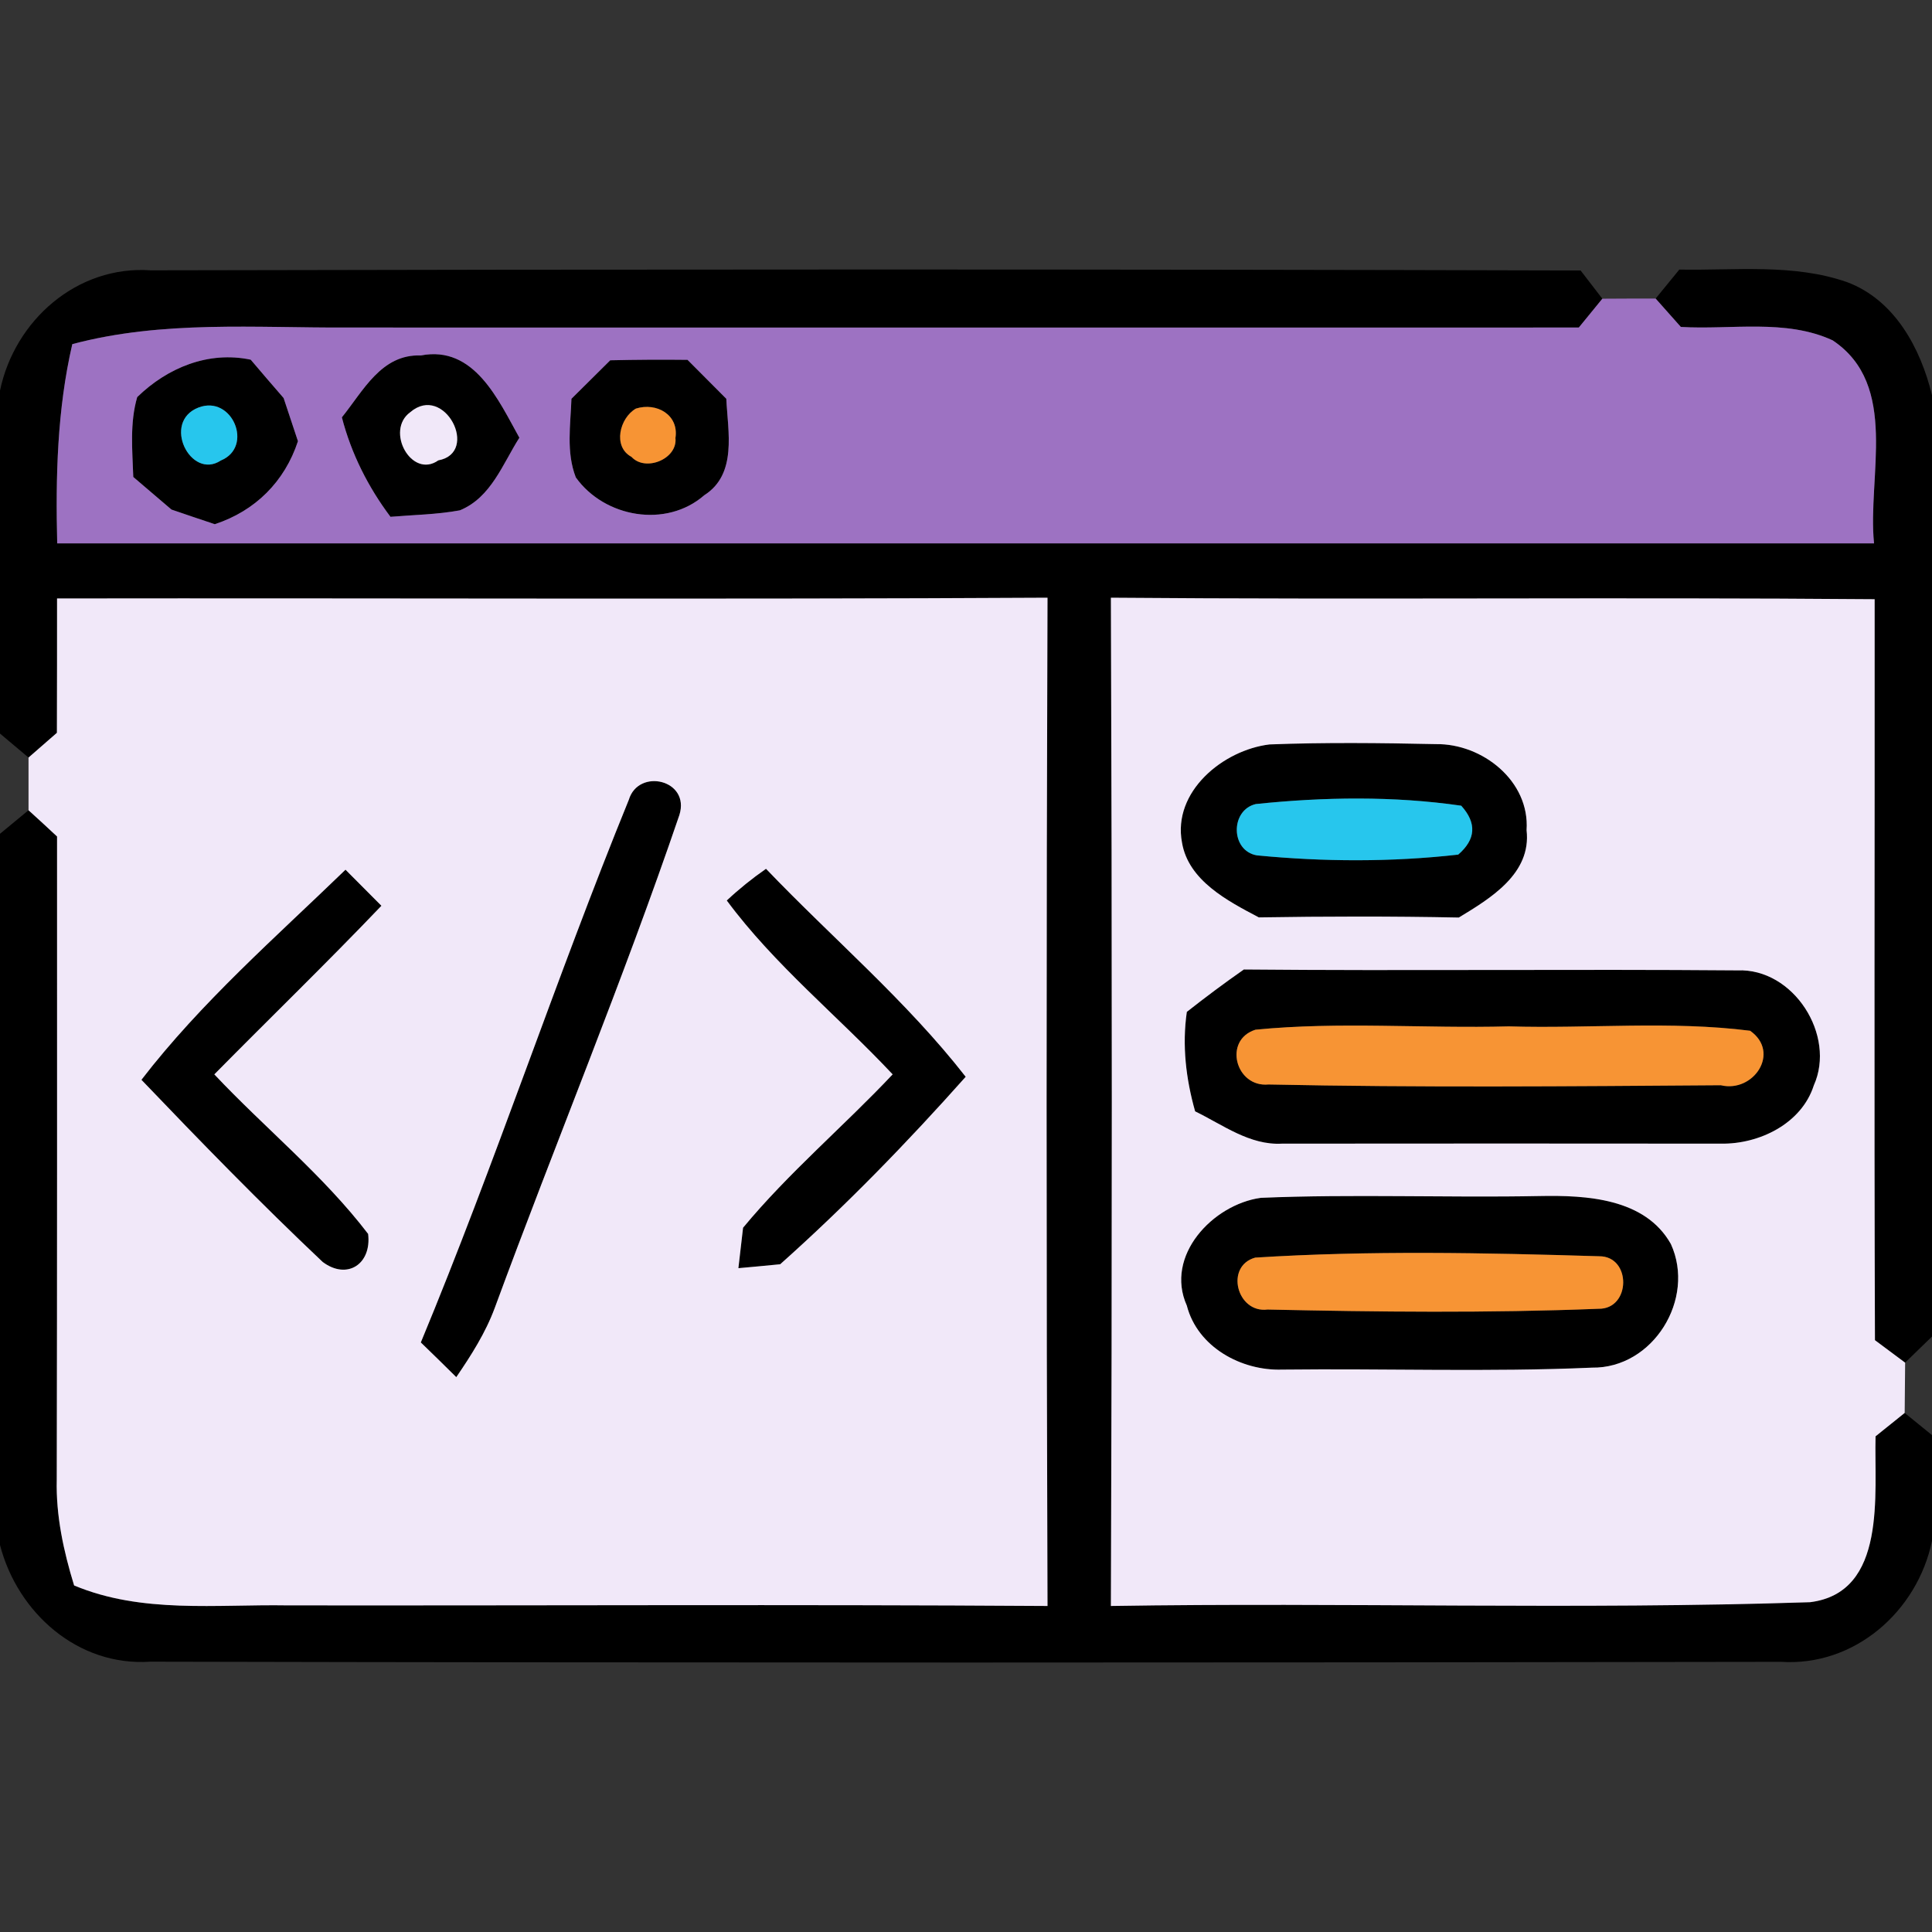 <?xml version="1.0" encoding="UTF-8" ?>
<!DOCTYPE svg PUBLIC "-//W3C//DTD SVG 1.1//EN" "http://www.w3.org/Graphics/SVG/1.1/DTD/svg11.dtd">
<svg width="128pt" height="128pt" viewBox="0 0 128 128" version="1.1" xmlns="http://www.w3.org/2000/svg">
<rect x="0" y="0" width="128" height="128" fill="#333333" stroke="none"/>
<g id="#000000ff">
<path fill="#000000" opacity="1.00" d=" M 0.00 25.88 C 0.97 21.22 5.11 17.57 9.98 17.91 C 41.56 17.84 73.14 17.83 104.72 17.92 C 105.08 18.39 105.80 19.32 106.16 19.79 C 105.77 20.26 104.99 21.22 104.60 21.70 C 77.41 21.71 50.22 21.70 23.02 21.70 C 16.94 21.73 10.75 21.21 4.79 22.80 C 3.79 27.12 3.68 31.58 3.79 36.00 C 43.91 36.00 84.04 36.00 124.16 36.00 C 123.71 31.56 125.85 25.51 121.42 22.55 C 118.31 21.11 114.69 21.86 111.36 21.66 C 110.94 21.19 110.11 20.25 109.69 19.78 C 110.08 19.30 110.87 18.34 111.26 17.86 C 114.96 17.93 118.81 17.45 122.37 18.69 C 125.54 19.88 127.24 23.07 128.00 26.18 L 128.00 88.55 C 127.55 88.98 126.66 89.85 126.22 90.28 C 125.72 89.91 124.72 89.16 124.22 88.79 C 124.16 72.43 124.21 56.06 124.20 39.70 C 107.33 39.56 90.46 39.74 73.60 39.60 C 73.68 61.86 73.68 84.14 73.60 106.40 C 89.03 106.15 104.49 106.66 119.92 106.15 C 125.05 105.51 124.16 98.95 124.26 95.16 C 124.74 94.77 125.71 94.00 126.19 93.61 C 126.65 93.98 127.55 94.71 128.00 95.08 L 128.00 102.09 C 127.03 106.76 122.87 110.42 117.99 110.10 C 81.98 110.16 45.96 110.17 9.96 110.09 C 5.16 110.42 1.16 106.85 0.00 102.36 L 0.00 55.24 C 0.47 54.85 1.42 54.07 1.89 53.68 C 2.37 54.11 3.31 54.98 3.78 55.42 C 3.78 69.62 3.79 83.82 3.76 98.02 C 3.70 100.41 4.21 102.76 4.91 105.04 C 9.40 106.92 14.33 106.28 19.06 106.36 C 35.84 106.38 52.62 106.29 69.40 106.40 C 69.32 84.14 69.32 61.86 69.40 39.60 C 47.53 39.72 25.65 39.62 3.78 39.65 C 3.78 42.61 3.78 45.58 3.77 48.55 C 3.30 48.96 2.36 49.78 1.89 50.19 C 1.42 49.79 0.47 49.00 0.00 48.60 L 0.00 25.88 Z" />
<path fill="#000000" opacity="1.00" d=" M 9.09 26.31 C 11.09 24.36 13.81 23.24 16.61 23.83 C 17.33 24.68 18.06 25.53 18.79 26.37 C 19.03 27.08 19.50 28.51 19.74 29.23 C 18.86 31.91 16.91 33.85 14.23 34.73 C 13.51 34.49 12.08 34.01 11.36 33.76 C 10.52 33.04 9.68 32.32 8.83 31.60 C 8.77 29.83 8.59 28.03 9.09 26.31 M 13.15 27.00 C 10.69 27.95 12.63 31.83 14.63 30.51 C 16.83 29.61 15.39 26.14 13.15 27.00 Z" />
<path fill="#000000" opacity="1.00" d=" M 22.65 27.65 C 24.06 25.91 25.26 23.45 27.88 23.55 C 31.42 22.86 33.02 26.51 34.41 29.00 C 33.30 30.74 32.54 32.96 30.47 33.81 C 28.96 34.09 27.41 34.11 25.87 34.24 C 24.39 32.27 23.27 30.05 22.65 27.65 M 27.18 27.31 C 25.50 28.53 27.27 31.75 29.04 30.50 C 31.81 29.99 29.44 25.37 27.18 27.31 Z" />
<path fill="#000000" opacity="1.00" d=" M 40.43 23.87 C 42.14 23.83 43.84 23.82 45.55 23.84 C 46.40 24.70 47.26 25.56 48.12 26.42 C 48.22 28.59 48.86 31.41 46.66 32.81 C 44.14 35.01 40.05 34.29 38.15 31.63 C 37.50 29.96 37.80 28.15 37.86 26.42 C 38.72 25.57 39.58 24.72 40.43 23.87 M 42.13 27.07 C 41.05 27.69 40.58 29.60 41.84 30.27 C 42.76 31.28 44.90 30.41 44.75 29.02 C 44.99 27.48 43.50 26.64 42.13 27.07 Z" />
<path fill="#000000" opacity="1.00" d=" M 78.31 55.82 C 77.67 52.44 81.04 49.69 84.11 49.32 C 87.78 49.18 91.46 49.22 95.14 49.30 C 98.21 49.26 101.36 51.74 101.14 55.00 C 101.47 57.88 98.76 59.51 96.65 60.79 C 92.24 60.70 87.82 60.71 83.40 60.78 C 81.33 59.69 78.73 58.34 78.31 55.82 M 83.20 53.27 C 81.50 53.67 81.52 56.37 83.27 56.67 C 87.68 57.10 92.20 57.12 96.61 56.62 C 97.78 55.61 97.85 54.53 96.81 53.38 C 92.33 52.73 87.70 52.80 83.20 53.27 Z" />
<path fill="#000000" opacity="1.00" d=" M 41.66 52.99 C 42.30 50.86 45.75 51.66 45.01 54.00 C 41.27 64.98 36.79 75.75 32.78 86.65 C 32.17 88.30 31.22 89.79 30.23 91.24 C 29.45 90.47 28.67 89.70 27.88 88.94 C 32.80 77.09 36.82 64.86 41.66 52.99 Z" />
<path fill="#000000" opacity="1.00" d=" M 9.37 71.54 C 13.32 66.41 18.25 62.11 22.89 57.62 C 23.69 58.42 24.48 59.21 25.27 60.01 C 21.65 63.80 17.88 67.45 14.20 71.18 C 17.55 74.74 21.42 77.86 24.39 81.75 C 24.63 83.75 23.00 84.82 21.38 83.61 C 17.26 79.72 13.29 75.64 9.37 71.54 Z" />
<path fill="#000000" opacity="1.00" d=" M 48.15 59.66 C 48.96 58.90 49.83 58.20 50.75 57.56 C 55.15 62.16 60.06 66.31 63.98 71.34 C 60.11 75.69 56.03 79.89 51.69 83.76 C 51.00 83.83 49.61 83.96 48.92 84.02 C 49.00 83.35 49.15 82.01 49.23 81.34 C 52.25 77.69 55.90 74.62 59.14 71.18 C 55.51 67.31 51.32 63.94 48.15 59.66 Z" />
<path fill="#000000" opacity="1.00" d=" M 82.41 64.23 C 93.30 64.33 104.20 64.20 115.10 64.29 C 118.83 64.13 121.66 68.60 120.17 71.91 C 119.36 74.45 116.55 75.81 114.03 75.77 C 104.33 75.76 94.63 75.76 84.93 75.77 C 82.80 75.89 81.01 74.52 79.18 73.63 C 78.57 71.47 78.31 69.26 78.63 67.04 C 79.86 66.07 81.12 65.13 82.41 64.23 M 83.18 68.22 C 81.02 68.90 81.86 72.06 84.04 71.85 C 94.02 72.06 104.02 71.97 114.01 71.90 C 116.17 72.42 117.99 69.73 115.95 68.29 C 110.66 67.62 105.29 68.16 99.96 68.00 C 94.37 68.15 88.75 67.67 83.18 68.22 Z" />
<path fill="#000000" opacity="1.00" d=" M 83.52 79.36 C 89.68 79.10 95.85 79.36 102.01 79.24 C 105.09 79.18 108.99 79.38 110.70 82.42 C 112.36 86.05 109.53 90.67 105.47 90.61 C 98.64 90.91 91.79 90.66 84.95 90.74 C 82.24 90.83 79.34 89.25 78.63 86.50 C 77.15 83.19 80.35 79.81 83.52 79.36 M 83.16 83.32 C 81.14 83.88 81.94 87.02 83.98 86.76 C 91.28 86.92 98.60 87.00 105.90 86.71 C 108.06 86.75 108.10 83.22 105.95 83.23 C 98.37 83.00 90.72 82.84 83.16 83.32 Z" />
</g>
<g id="#9d72c2ff">
<path fill="#9d72c2" opacity="1.00" d=" M 106.16 19.79 C 107.34 19.78 108.51 19.78 109.69 19.78 C 110.11 20.25 110.94 21.19 111.36 21.66 C 114.69 21.86 118.31 21.11 121.42 22.55 C 125.85 25.51 123.71 31.56 124.16 36.00 C 84.04 36.00 43.91 36.00 3.79 36.00 C 3.68 31.58 3.79 27.12 4.79 22.80 C 10.75 21.21 16.94 21.73 23.02 21.70 C 50.22 21.70 77.41 21.71 104.60 21.70 C 104.99 21.22 105.77 20.26 106.16 19.79 M 9.09 26.31 C 8.59 28.03 8.77 29.83 8.83 31.60 C 9.68 32.32 10.52 33.04 11.36 33.76 C 12.08 34.01 13.51 34.49 14.23 34.73 C 16.91 33.85 18.86 31.91 19.74 29.23 C 19.50 28.51 19.03 27.08 18.79 26.37 C 18.06 25.53 17.33 24.68 16.61 23.83 C 13.81 23.24 11.09 24.36 9.09 26.31 M 22.65 27.65 C 23.27 30.05 24.39 32.27 25.87 34.24 C 27.41 34.11 28.96 34.09 30.47 33.81 C 32.54 32.96 33.30 30.74 34.41 29.00 C 33.02 26.51 31.42 22.86 27.88 23.55 C 25.26 23.45 24.06 25.91 22.65 27.65 M 40.43 23.87 C 39.58 24.72 38.72 25.57 37.86 26.42 C 37.80 28.15 37.50 29.96 38.15 31.63 C 40.05 34.29 44.14 35.01 46.66 32.81 C 48.86 31.41 48.22 28.59 48.12 26.42 C 47.26 25.56 46.40 24.70 45.55 23.84 C 43.84 23.82 42.14 23.83 40.43 23.87 Z" />
</g>
<g id="#27c6edff">
<path fill="#27c6ed" opacity="1.00" d=" M 13.15 27.00 C 15.39 26.14 16.83 29.61 14.63 30.51 C 12.63 31.83 10.69 27.95 13.15 27.00 Z" />
<path fill="#27c6ed" opacity="1.00" d=" M 83.20 53.27 C 87.70 52.80 92.33 52.73 96.81 53.38 C 97.85 54.53 97.78 55.61 96.61 56.62 C 92.20 57.12 87.68 57.10 83.27 56.67 C 81.52 56.37 81.50 53.67 83.20 53.27 Z" />
</g>
<g id="#f1e8f9ff">
<path fill="#f1e8f9" opacity="1.00" d=" M 27.18 27.31 C 29.44 25.37 31.81 29.99 29.04 30.50 C 27.27 31.75 25.50 28.53 27.18 27.31 Z" />
<path fill="#f1e8f9" opacity="1.00" d=" M 3.78 39.65 C 25.65 39.62 47.53 39.72 69.40 39.60 C 69.32 61.86 69.32 84.14 69.40 106.40 C 52.62 106.29 35.84 106.38 19.06 106.36 C 14.33 106.28 9.40 106.92 4.91 105.04 C 4.21 102.76 3.70 100.41 3.76 98.02 C 3.79 83.82 3.78 69.62 3.78 55.42 C 3.31 54.98 2.37 54.11 1.89 53.68 C 1.89 52.51 1.89 51.35 1.89 50.19 C 2.36 49.78 3.30 48.96 3.77 48.55 C 3.78 45.58 3.78 42.61 3.78 39.65 M 41.66 52.99 C 36.82 64.86 32.80 77.09 27.88 88.94 C 28.67 89.70 29.45 90.47 30.23 91.24 C 31.22 89.79 32.17 88.30 32.78 86.65 C 36.79 75.75 41.27 64.98 45.01 54.00 C 45.75 51.66 42.30 50.86 41.66 52.99 M 9.37 71.54 C 13.29 75.64 17.26 79.72 21.38 83.61 C 23.00 84.82 24.63 83.75 24.39 81.75 C 21.42 77.86 17.55 74.74 14.20 71.18 C 17.88 67.45 21.65 63.80 25.27 60.01 C 24.48 59.21 23.69 58.42 22.89 57.62 C 18.25 62.11 13.32 66.41 9.37 71.54 M 48.15 59.66 C 51.32 63.94 55.51 67.31 59.14 71.18 C 55.90 74.62 52.25 77.69 49.23 81.34 C 49.15 82.01 49.00 83.35 48.92 84.02 C 49.61 83.96 51.00 83.83 51.69 83.76 C 56.03 79.89 60.11 75.69 63.98 71.34 C 60.06 66.31 55.15 62.16 50.75 57.56 C 49.83 58.20 48.96 58.90 48.15 59.66 Z" />
<path fill="#f1e8f9" opacity="1.00" d=" M 73.60 39.60 C 90.46 39.74 107.33 39.56 124.20 39.70 C 124.21 56.06 124.16 72.43 124.22 88.79 C 124.72 89.16 125.72 89.91 126.22 90.28 C 126.21 91.39 126.20 92.50 126.19 93.61 C 125.71 94.00 124.74 94.77 124.26 95.16 C 124.16 98.95 125.05 105.51 119.92 106.15 C 104.49 106.66 89.03 106.15 73.60 106.40 C 73.68 84.14 73.68 61.86 73.60 39.60 M 78.31 55.82 C 78.73 58.34 81.33 59.69 83.40 60.78 C 87.82 60.71 92.24 60.70 96.65 60.79 C 98.76 59.51 101.47 57.88 101.14 55.00 C 101.36 51.74 98.21 49.26 95.14 49.30 C 91.46 49.22 87.78 49.18 84.11 49.32 C 81.04 49.69 77.67 52.44 78.31 55.82 M 82.41 64.23 C 81.12 65.13 79.86 66.07 78.63 67.04 C 78.31 69.26 78.57 71.47 79.18 73.63 C 81.01 74.52 82.80 75.89 84.93 75.77 C 94.63 75.76 104.33 75.76 114.03 75.77 C 116.55 75.81 119.36 74.45 120.17 71.91 C 121.66 68.60 118.83 64.13 115.10 64.29 C 104.20 64.20 93.30 64.33 82.41 64.23 M 83.52 79.36 C 80.35 79.81 77.15 83.19 78.63 86.50 C 79.34 89.25 82.24 90.83 84.95 90.74 C 91.79 90.66 98.64 90.91 105.47 90.61 C 109.53 90.67 112.36 86.05 110.70 82.42 C 108.99 79.38 105.09 79.18 102.01 79.24 C 95.85 79.36 89.68 79.10 83.52 79.36 Z" />
</g>
<g id="#f79434ff">
<path fill="#f79434" opacity="1.00" d=" M 42.13 27.07 C 43.50 26.64 44.99 27.48 44.75 29.02 C 44.90 30.41 42.76 31.28 41.84 30.27 C 40.58 29.60 41.05 27.69 42.13 27.07 Z" />
<path fill="#f79434" opacity="1.00" d=" M 83.18 68.22 C 88.75 67.67 94.37 68.15 99.96 68.00 C 105.29 68.16 110.66 67.62 115.95 68.29 C 117.99 69.73 116.17 72.42 114.01 71.90 C 104.02 71.97 94.02 72.06 84.04 71.85 C 81.86 72.06 81.02 68.90 83.18 68.22 Z" />
<path fill="#f79434" opacity="1.00" d=" M 83.16 83.32 C 90.72 82.84 98.37 83.00 105.95 83.23 C 108.10 83.22 108.06 86.75 105.90 86.71 C 98.60 87.00 91.28 86.92 83.98 86.76 C 81.94 87.02 81.14 83.88 83.16 83.32 Z" />
</g>
</svg>
